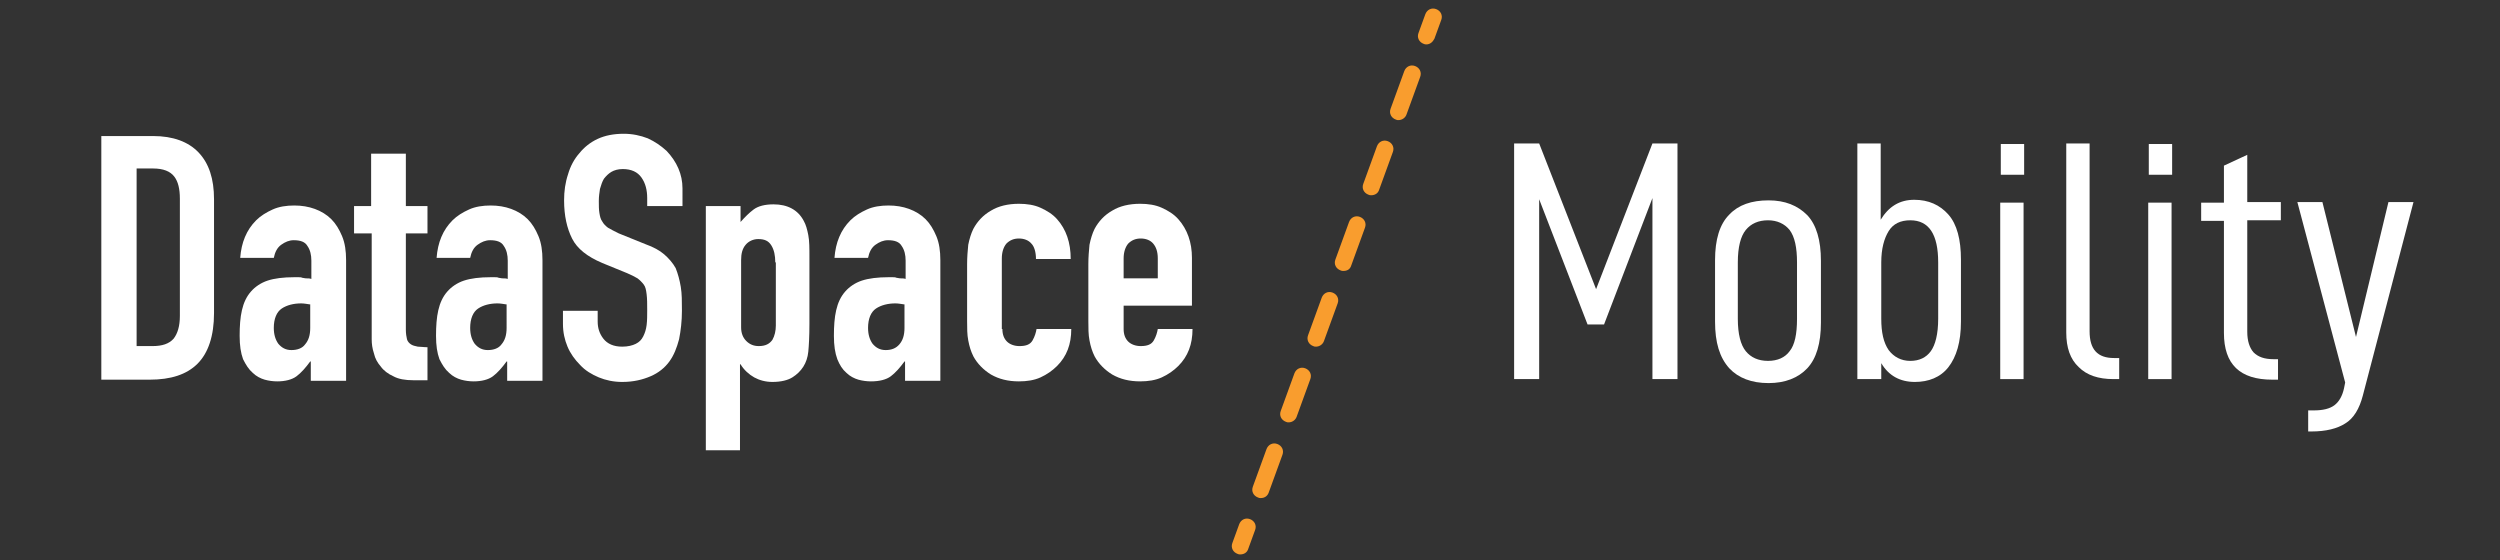 <?xml version="1.0" encoding="utf-8"?>
<!-- Generator: Adobe Illustrator 22.0.1, SVG Export Plug-In . SVG Version: 6.00 Build 0)  -->
<svg version="1.1" id="Layer_1" xmlns="http://www.w3.org/2000/svg" xmlns:xlink="http://www.w3.org/1999/xlink" x="0px" y="0px"
	 viewBox="0 0 439.2 98.4" style="enable-background:new 0 0 439.2 98.4;" xml:space="preserve">
<rect x="0" y="0" width="439.2" height="98.4" fill="#333333" stroke="none"/>
<style type="text/css">
	.st0{enable-background:new    ;}
	.st1{fill:#FFFFFF;}
	.st2{fill:#F99D2E;}
	.st3{fill:#2A35F4;}
	.st4{fill:none;stroke:#F99D2E;stroke-width:3;stroke-linecap:round;stroke-miterlimit:10;}
	.st5{fill:none;stroke:#F99D2E;stroke-width:3;stroke-linecap:round;stroke-miterlimit:10;stroke-dasharray:7.071,7.071;}
</style>
<g class="st0">
	<path class="st1" d="M17.8,66.6V23.9h9.1c3.5,0,6.2,1,8,2.9c1.8,1.9,2.7,4.6,2.7,8.2v20c0,4-1,7-2.9,8.9c-1.9,1.9-4.7,2.8-8.4,2.8
		H17.8z M24,29.6v31.2h2.8c1.7,0,2.9-0.4,3.7-1.3c0.7-0.9,1.1-2.2,1.1-4V34.9c0-1.7-0.3-3-1-3.9c-0.7-0.9-1.9-1.4-3.7-1.4H24z"/>
	<path class="st1" d="M54.6,66.6v-3.1h-0.1c-0.8,1.1-1.6,2-2.4,2.6c-0.8,0.6-2,0.9-3.4,0.9c-0.7,0-1.5-0.1-2.2-0.3
		c-0.7-0.2-1.5-0.6-2.1-1.2c-0.7-0.6-1.2-1.4-1.7-2.4c-0.4-1.1-0.6-2.4-0.6-4.1c0-1.7,0.1-3.2,0.4-4.5c0.3-1.3,0.8-2.4,1.6-3.3
		c0.7-0.8,1.7-1.5,2.9-1.9c1.2-0.4,2.8-0.6,4.7-0.6c0.2,0,0.4,0,0.7,0s0.5,0,0.7,0.1c0.2,0,0.4,0.1,0.7,0.1c0.3,0,0.6,0,0.9,0.1
		v-3.2c0-1-0.2-1.9-0.7-2.6c-0.4-0.7-1.2-1-2.4-1c-0.8,0-1.5,0.3-2.2,0.8c-0.7,0.5-1.1,1.3-1.3,2.3h-5.9c0.2-2.7,1.1-4.9,2.8-6.6
		c0.8-0.8,1.8-1.4,2.9-1.9s2.4-0.7,3.8-0.7c1.3,0,2.5,0.2,3.6,0.6c1.1,0.4,2.1,1,2.9,1.8c0.8,0.8,1.4,1.8,1.9,3
		c0.5,1.2,0.7,2.6,0.7,4.2v21.2H54.6z M54.6,53.5c-0.7-0.1-1.2-0.2-1.7-0.2c-1.3,0-2.5,0.3-3.4,0.9c-0.9,0.6-1.4,1.8-1.4,3.4
		c0,1.2,0.3,2.1,0.8,2.8c0.6,0.7,1.3,1.1,2.3,1.1c1,0,1.9-0.3,2.4-1c0.6-0.7,0.9-1.6,0.9-2.9V53.5z"/>
	<path class="st1" d="M65.2,36.2v-9.2h6.1v9.2h3.8V41h-3.8v16.9c0,0.7,0.1,1.3,0.2,1.7c0.1,0.4,0.4,0.7,0.7,0.9
		c0.3,0.2,0.7,0.3,1.2,0.4c0.5,0,1,0.1,1.7,0.1v5.8h-2.5c-1.4,0-2.6-0.2-3.5-0.7c-0.9-0.4-1.7-1-2.2-1.7c-0.6-0.7-1-1.4-1.2-2.3
		c-0.3-0.9-0.4-1.7-0.4-2.5V41h-3.1v-4.8H65.2z"/>
	<path class="st1" d="M89.1,66.6v-3.1h-0.1c-0.8,1.1-1.6,2-2.4,2.6c-0.8,0.6-2,0.9-3.4,0.9c-0.7,0-1.5-0.1-2.2-0.3
		c-0.7-0.2-1.5-0.6-2.1-1.2c-0.7-0.6-1.2-1.4-1.7-2.4c-0.4-1.1-0.6-2.4-0.6-4.1c0-1.7,0.1-3.2,0.4-4.5c0.3-1.3,0.8-2.4,1.6-3.3
		c0.7-0.8,1.7-1.5,2.9-1.9c1.2-0.4,2.8-0.6,4.7-0.6c0.2,0,0.4,0,0.7,0s0.5,0,0.7,0.1c0.2,0,0.4,0.1,0.7,0.1c0.3,0,0.6,0,0.9,0.1
		v-3.2c0-1-0.2-1.9-0.7-2.6c-0.4-0.7-1.2-1-2.4-1c-0.8,0-1.5,0.3-2.2,0.8c-0.7,0.5-1.1,1.3-1.3,2.3h-5.9c0.2-2.7,1.1-4.9,2.8-6.6
		c0.8-0.8,1.8-1.4,2.9-1.9s2.4-0.7,3.8-0.7c1.3,0,2.5,0.2,3.6,0.6c1.1,0.4,2.1,1,2.9,1.8c0.8,0.8,1.4,1.8,1.9,3
		c0.5,1.2,0.7,2.6,0.7,4.2v21.2H89.1z M89.1,53.5c-0.7-0.1-1.2-0.2-1.7-0.2c-1.3,0-2.5,0.3-3.4,0.9c-0.9,0.6-1.4,1.8-1.4,3.4
		c0,1.2,0.3,2.1,0.8,2.8c0.6,0.7,1.3,1.1,2.3,1.1c1,0,1.9-0.3,2.4-1c0.6-0.7,0.9-1.6,0.9-2.9V53.5z"/>
	<path class="st1" d="M119.8,36.2h-6.1v-1.4c0-1.4-0.3-2.6-1-3.6c-0.7-1-1.8-1.5-3.3-1.5c-0.8,0-1.5,0.2-2,0.5
		c-0.5,0.3-0.9,0.7-1.3,1.2c-0.3,0.5-0.5,1.1-0.7,1.8c-0.1,0.7-0.2,1.3-0.2,2.1c0,0.8,0,1.5,0.1,2.1c0.1,0.6,0.2,1.1,0.5,1.5
		c0.2,0.4,0.6,0.8,1,1.1c0.5,0.3,1.1,0.6,1.9,1l4.7,1.9c1.4,0.5,2.5,1.1,3.3,1.8c0.8,0.7,1.5,1.5,2,2.4c0.4,1,0.7,2.1,0.9,3.3
		c0.2,1.2,0.2,2.6,0.2,4.2c0,1.8-0.2,3.5-0.5,5c-0.4,1.5-0.9,2.8-1.7,3.9c-0.8,1.1-1.9,2-3.3,2.6c-1.4,0.6-3,1-5,1
		c-1.5,0-2.9-0.3-4.1-0.8s-2.4-1.2-3.3-2.2c-0.9-0.9-1.7-2-2.2-3.2c-0.5-1.2-0.8-2.5-0.8-4v-2.3h6.1v1.9c0,1.1,0.3,2.1,1,3
		c0.7,0.9,1.8,1.4,3.3,1.4c1,0,1.8-0.2,2.4-0.5c0.6-0.3,1-0.7,1.3-1.3c0.3-0.6,0.5-1.2,0.6-2c0.1-0.8,0.1-1.7,0.1-2.6
		c0-1.1,0-2-0.1-2.8s-0.2-1.3-0.5-1.7c-0.3-0.4-0.7-0.8-1.1-1.1c-0.5-0.3-1.1-0.6-1.8-0.9l-4.4-1.8c-2.6-1.1-4.4-2.5-5.3-4.3
		c-0.9-1.8-1.4-4-1.4-6.7c0-1.6,0.2-3.1,0.7-4.6c0.4-1.4,1.1-2.7,2-3.7c0.8-1,1.9-1.9,3.2-2.5c1.3-0.6,2.8-0.9,4.6-0.9
		c1.5,0,2.9,0.3,4.2,0.8c1.3,0.6,2.3,1.3,3.3,2.2c1.8,1.9,2.8,4.1,2.8,6.6V36.2z"/>
	<path class="st1" d="M124,78.9V36.2h6.1v2.8c0.8-0.9,1.5-1.6,2.3-2.2c0.8-0.6,2-0.9,3.5-0.9c2.5,0,4.3,1,5.3,2.9
		c0.4,0.7,0.6,1.5,0.8,2.5c0.2,1,0.2,2.3,0.2,4v11.6c0,2.2-0.1,3.9-0.2,4.9c-0.2,2-1.2,3.5-2.8,4.5c-0.8,0.5-2,0.8-3.5,0.8
		c-1.2,0-2.3-0.3-3.2-0.8c-0.9-0.5-1.8-1.3-2.4-2.3h-0.1v15.1H124z M136.2,46.1c0-1.2-0.2-2.2-0.7-3c-0.5-0.8-1.2-1.1-2.3-1.1
		c-0.9,0-1.7,0.4-2.2,1c-0.6,0.7-0.8,1.6-0.8,2.7v11.8c0,1,0.3,1.8,0.9,2.4c0.6,0.6,1.3,0.9,2.2,0.9c1.2,0,1.9-0.4,2.4-1.1
		c0.4-0.7,0.6-1.6,0.6-2.5V46.1z"/>
	<path class="st1" d="M159,66.6v-3.1h-0.1c-0.8,1.1-1.6,2-2.4,2.6c-0.8,0.6-2,0.9-3.5,0.9c-0.7,0-1.5-0.1-2.2-0.3
		c-0.7-0.2-1.5-0.6-2.1-1.2c-0.7-0.6-1.2-1.4-1.6-2.4c-0.4-1.1-0.6-2.4-0.6-4.1c0-1.7,0.1-3.2,0.4-4.5c0.3-1.3,0.8-2.4,1.6-3.3
		c0.7-0.8,1.7-1.5,2.9-1.9c1.2-0.4,2.8-0.6,4.7-0.6c0.2,0,0.4,0,0.7,0c0.2,0,0.5,0,0.7,0.1c0.2,0,0.4,0.1,0.7,0.1
		c0.3,0,0.6,0,0.9,0.1v-3.2c0-1-0.2-1.9-0.7-2.6c-0.4-0.7-1.2-1-2.4-1c-0.8,0-1.5,0.3-2.2,0.8c-0.7,0.5-1.1,1.3-1.3,2.3h-5.9
		c0.2-2.7,1.1-4.9,2.8-6.6c0.8-0.8,1.8-1.4,2.9-1.9c1.1-0.5,2.4-0.7,3.8-0.7c1.3,0,2.5,0.2,3.6,0.6c1.1,0.4,2.1,1,2.9,1.8
		c0.8,0.8,1.4,1.8,1.9,3c0.5,1.2,0.7,2.6,0.7,4.2v21.2H159z M159,53.5c-0.7-0.1-1.2-0.2-1.7-0.2c-1.3,0-2.5,0.3-3.4,0.9
		c-0.9,0.6-1.4,1.8-1.4,3.4c0,1.2,0.3,2.1,0.8,2.8c0.6,0.7,1.3,1.1,2.3,1.1c1,0,1.8-0.3,2.4-1c0.6-0.7,0.9-1.6,0.9-2.9V53.5z"/>
	<path class="st1" d="M176.1,57.8c0,1,0.3,1.7,0.8,2.2c0.5,0.5,1.3,0.8,2.2,0.8c1.2,0,1.9-0.3,2.3-1c0.4-0.7,0.6-1.4,0.7-2h6.1
		c0,2.7-0.8,4.8-2.5,6.5c-0.8,0.8-1.8,1.5-2.9,2c-1.1,0.5-2.4,0.7-3.8,0.7c-1.9,0-3.5-0.4-4.9-1.2c-1.3-0.8-2.4-1.9-3.1-3.2
		c-0.4-0.8-0.7-1.7-0.9-2.8c-0.2-1-0.2-2.2-0.2-3.4v-10c0-1.2,0.1-2.4,0.2-3.4c0.2-1,0.5-2,0.9-2.8c0.7-1.3,1.7-2.4,3.1-3.2
		c1.3-0.8,3-1.2,4.9-1.2c1.4,0,2.7,0.2,3.8,0.7c1.1,0.5,2.1,1.1,2.9,2c1.6,1.8,2.4,4.1,2.4,7h-6.1c0-1.2-0.3-2.2-0.8-2.7
		c-0.5-0.6-1.3-0.9-2.2-0.9s-1.6,0.3-2.2,0.9c-0.5,0.6-0.8,1.5-0.8,2.6V57.8z"/>
	<path class="st1" d="M209.5,53.7h-12.1v4.1c0,1,0.3,1.7,0.8,2.2c0.5,0.5,1.3,0.8,2.2,0.8c1.2,0,1.9-0.3,2.3-1
		c0.4-0.7,0.6-1.4,0.7-2h6.1c0,2.7-0.8,4.8-2.5,6.5c-0.8,0.8-1.8,1.5-2.9,2c-1.1,0.5-2.4,0.7-3.8,0.7c-1.9,0-3.5-0.4-4.9-1.2
		c-1.3-0.8-2.4-1.9-3.1-3.2c-0.4-0.8-0.7-1.7-0.9-2.8c-0.2-1-0.2-2.2-0.2-3.4v-10c0-1.2,0.1-2.4,0.2-3.4c0.2-1,0.5-2,0.9-2.8
		c0.7-1.3,1.7-2.4,3.1-3.2c1.3-0.8,3-1.2,4.9-1.2c1.4,0,2.7,0.2,3.8,0.7c1.1,0.5,2.1,1.1,2.9,2c1.6,1.8,2.4,4.1,2.4,6.8V53.7z
		 M197.4,48.9h6v-3.5c0-1.2-0.3-2-0.8-2.6c-0.5-0.6-1.3-0.9-2.2-0.9c-0.9,0-1.6,0.3-2.2,0.9c-0.5,0.6-0.8,1.5-0.8,2.6V48.9z"/>
</g>
<g class="st0">
	<path class="st1" d="M294.7,66.6h-4.4V34.8L281.8,57h-2.9l-8.5-22v31.6H266V25.2h4.4l10,25.6l9.9-25.6h4.4V66.6z"/>
	<path class="st1" d="M301.3,56.5V45.7c0-3.6,0.8-6.3,2.5-8c1.6-1.7,3.9-2.5,6.9-2.5c2.9,0,5.1,0.9,6.8,2.6c1.6,1.7,2.4,4.4,2.4,8
		v10.9c0,3.6-0.8,6.3-2.4,8c-1.6,1.7-3.9,2.6-6.8,2.6c-3,0-5.3-0.9-6.9-2.6C302.1,62.8,301.3,60.2,301.3,56.5z M315.7,56v-9.9
		c0-2.6-0.4-4.5-1.3-5.7c-0.9-1.1-2.2-1.7-3.8-1.7c-1.7,0-3,0.6-3.9,1.7c-0.9,1.1-1.4,3-1.4,5.7V56c0,2.7,0.5,4.6,1.4,5.7
		c0.9,1.1,2.2,1.7,3.9,1.7c1.7,0,3-0.6,3.8-1.7C315.3,60.6,315.7,58.7,315.7,56z"/>
	<path class="st1" d="M330.4,66.6h-4.1V25.2h4.1v13.4c1.4-2.3,3.3-3.5,5.9-3.5c2.5,0,4.5,0.9,6,2.6s2.2,4.4,2.2,7.9v10.9
		c0,3.6-0.8,6.2-2.2,8s-3.5,2.6-5.9,2.6c-2.6,0-4.6-1.1-5.9-3.3V66.6z M340.5,56v-9.9c0-4.9-1.6-7.4-4.9-7.4c-1.7,0-3,0.6-3.8,1.9
		s-1.3,3.1-1.3,5.5v9.9c0,2.4,0.4,4.2,1.3,5.5c0.9,1.2,2.2,1.9,3.8,1.9c1.6,0,2.8-0.6,3.6-1.7S340.5,58.7,340.5,56z"/>
	<path class="st1" d="M355.6,25.3v5.4h-4.1v-5.4H355.6z M355.5,35.6v31h-4.1v-31H355.5z"/>
	<path class="st1" d="M363,58.4V25.2h4.1v33c0,3.2,1.4,4.7,4.3,4.7h0.9v3.7h-1c-2.7,0-4.7-0.7-6.1-2.1C363.7,63.1,363,61.1,363,58.4
		z"/>
	<path class="st1" d="M381.6,25.3v5.4h-4.1v-5.4H381.6z M381.5,35.6v31h-4.1v-31H381.5z"/>
	<path class="st1" d="M394.8,58.3c0,1.6,0.4,2.8,1.1,3.6c0.8,0.8,1.9,1.2,3.5,1.2h0.8v3.6h-1c-5.7,0-8.5-2.7-8.5-8.2V38.8h-4v-3.2h4
		v-6.5l4.1-1.9v8.3h5.9v3.2h-5.9V58.3z"/>
	<path class="st1" d="M415.1,69.5c-0.6,2.3-1.6,4-3.1,4.9c-1.4,0.9-3.4,1.4-5.9,1.4h-0.6v-3.7h1c1.6,0,2.8-0.3,3.6-0.9
		s1.4-1.6,1.7-3l0.2-1l-8.4-31.7h4.4l5.9,23.7l5.7-23.7h4.4L415.1,69.5z"/>
</g>
<g>
	<g>
		<path class="st2" d="M250.6,7.8c-0.2,0-0.3,0-0.5-0.1c-0.8-0.3-1.2-1.1-0.9-1.9l1.2-3.3c0.3-0.8,1.1-1.2,1.9-0.9
			c0.8,0.3,1.2,1.1,0.9,1.9L252,6.8C251.7,7.4,251.2,7.8,250.6,7.8z"/>
	</g>
	<g>
		<path class="st2" d="M221.5,87.5c-0.2,0-0.3,0-0.5-0.1c-0.8-0.3-1.2-1.1-0.9-1.9l2.4-6.6c0.3-0.8,1.1-1.2,1.9-0.9
			c0.8,0.3,1.2,1.1,0.9,1.9l-2.4,6.6C222.7,87.1,222.2,87.5,221.5,87.5z M226.4,74.2c-0.2,0-0.3,0-0.5-0.1c-0.8-0.3-1.2-1.1-0.9-1.9
			l2.4-6.6c0.3-0.8,1.1-1.2,1.9-0.9c0.8,0.3,1.2,1.1,0.9,1.9l-2.4,6.6C227.6,73.8,227,74.2,226.4,74.2z M231.2,60.9
			c-0.2,0-0.3,0-0.5-0.1c-0.8-0.3-1.2-1.1-0.9-1.9l2.4-6.6c0.3-0.8,1.1-1.2,1.9-0.9c0.8,0.3,1.2,1.1,0.9,1.9l-2.4,6.6
			C232.4,60.5,231.8,60.9,231.2,60.9z M236,47.6c-0.2,0-0.3,0-0.5-0.1c-0.8-0.3-1.2-1.1-0.9-1.9l2.4-6.6c0.3-0.8,1.1-1.2,1.9-0.9
			c0.8,0.3,1.2,1.1,0.9,1.9l-2.4,6.6C237.2,47.3,236.7,47.6,236,47.6z M240.9,34.3c-0.2,0-0.3,0-0.5-0.1c-0.8-0.3-1.2-1.1-0.9-1.9
			l2.4-6.6c0.3-0.8,1.1-1.2,1.9-0.9c0.8,0.3,1.2,1.1,0.9,1.9l-2.4,6.6C242.1,34,241.5,34.3,240.9,34.3z M245.7,21.1
			c-0.2,0-0.3,0-0.5-0.1c-0.8-0.3-1.2-1.1-0.9-1.9l2.4-6.6c0.3-0.8,1.1-1.2,1.9-0.9c0.8,0.3,1.2,1.1,0.9,1.9l-2.4,6.6
			C246.9,20.7,246.3,21.1,245.7,21.1z"/>
	</g>
	<g>
		<path class="st2" d="M217.9,97.4c-0.2,0-0.3,0-0.5-0.1c-0.8-0.3-1.2-1.1-0.9-1.9l1.2-3.3c0.3-0.8,1.1-1.2,1.9-0.9
			c0.8,0.3,1.2,1.1,0.9,1.9l-1.2,3.3C219.1,97.1,218.5,97.4,217.9,97.4z"/>
	</g>
</g>
</svg>
